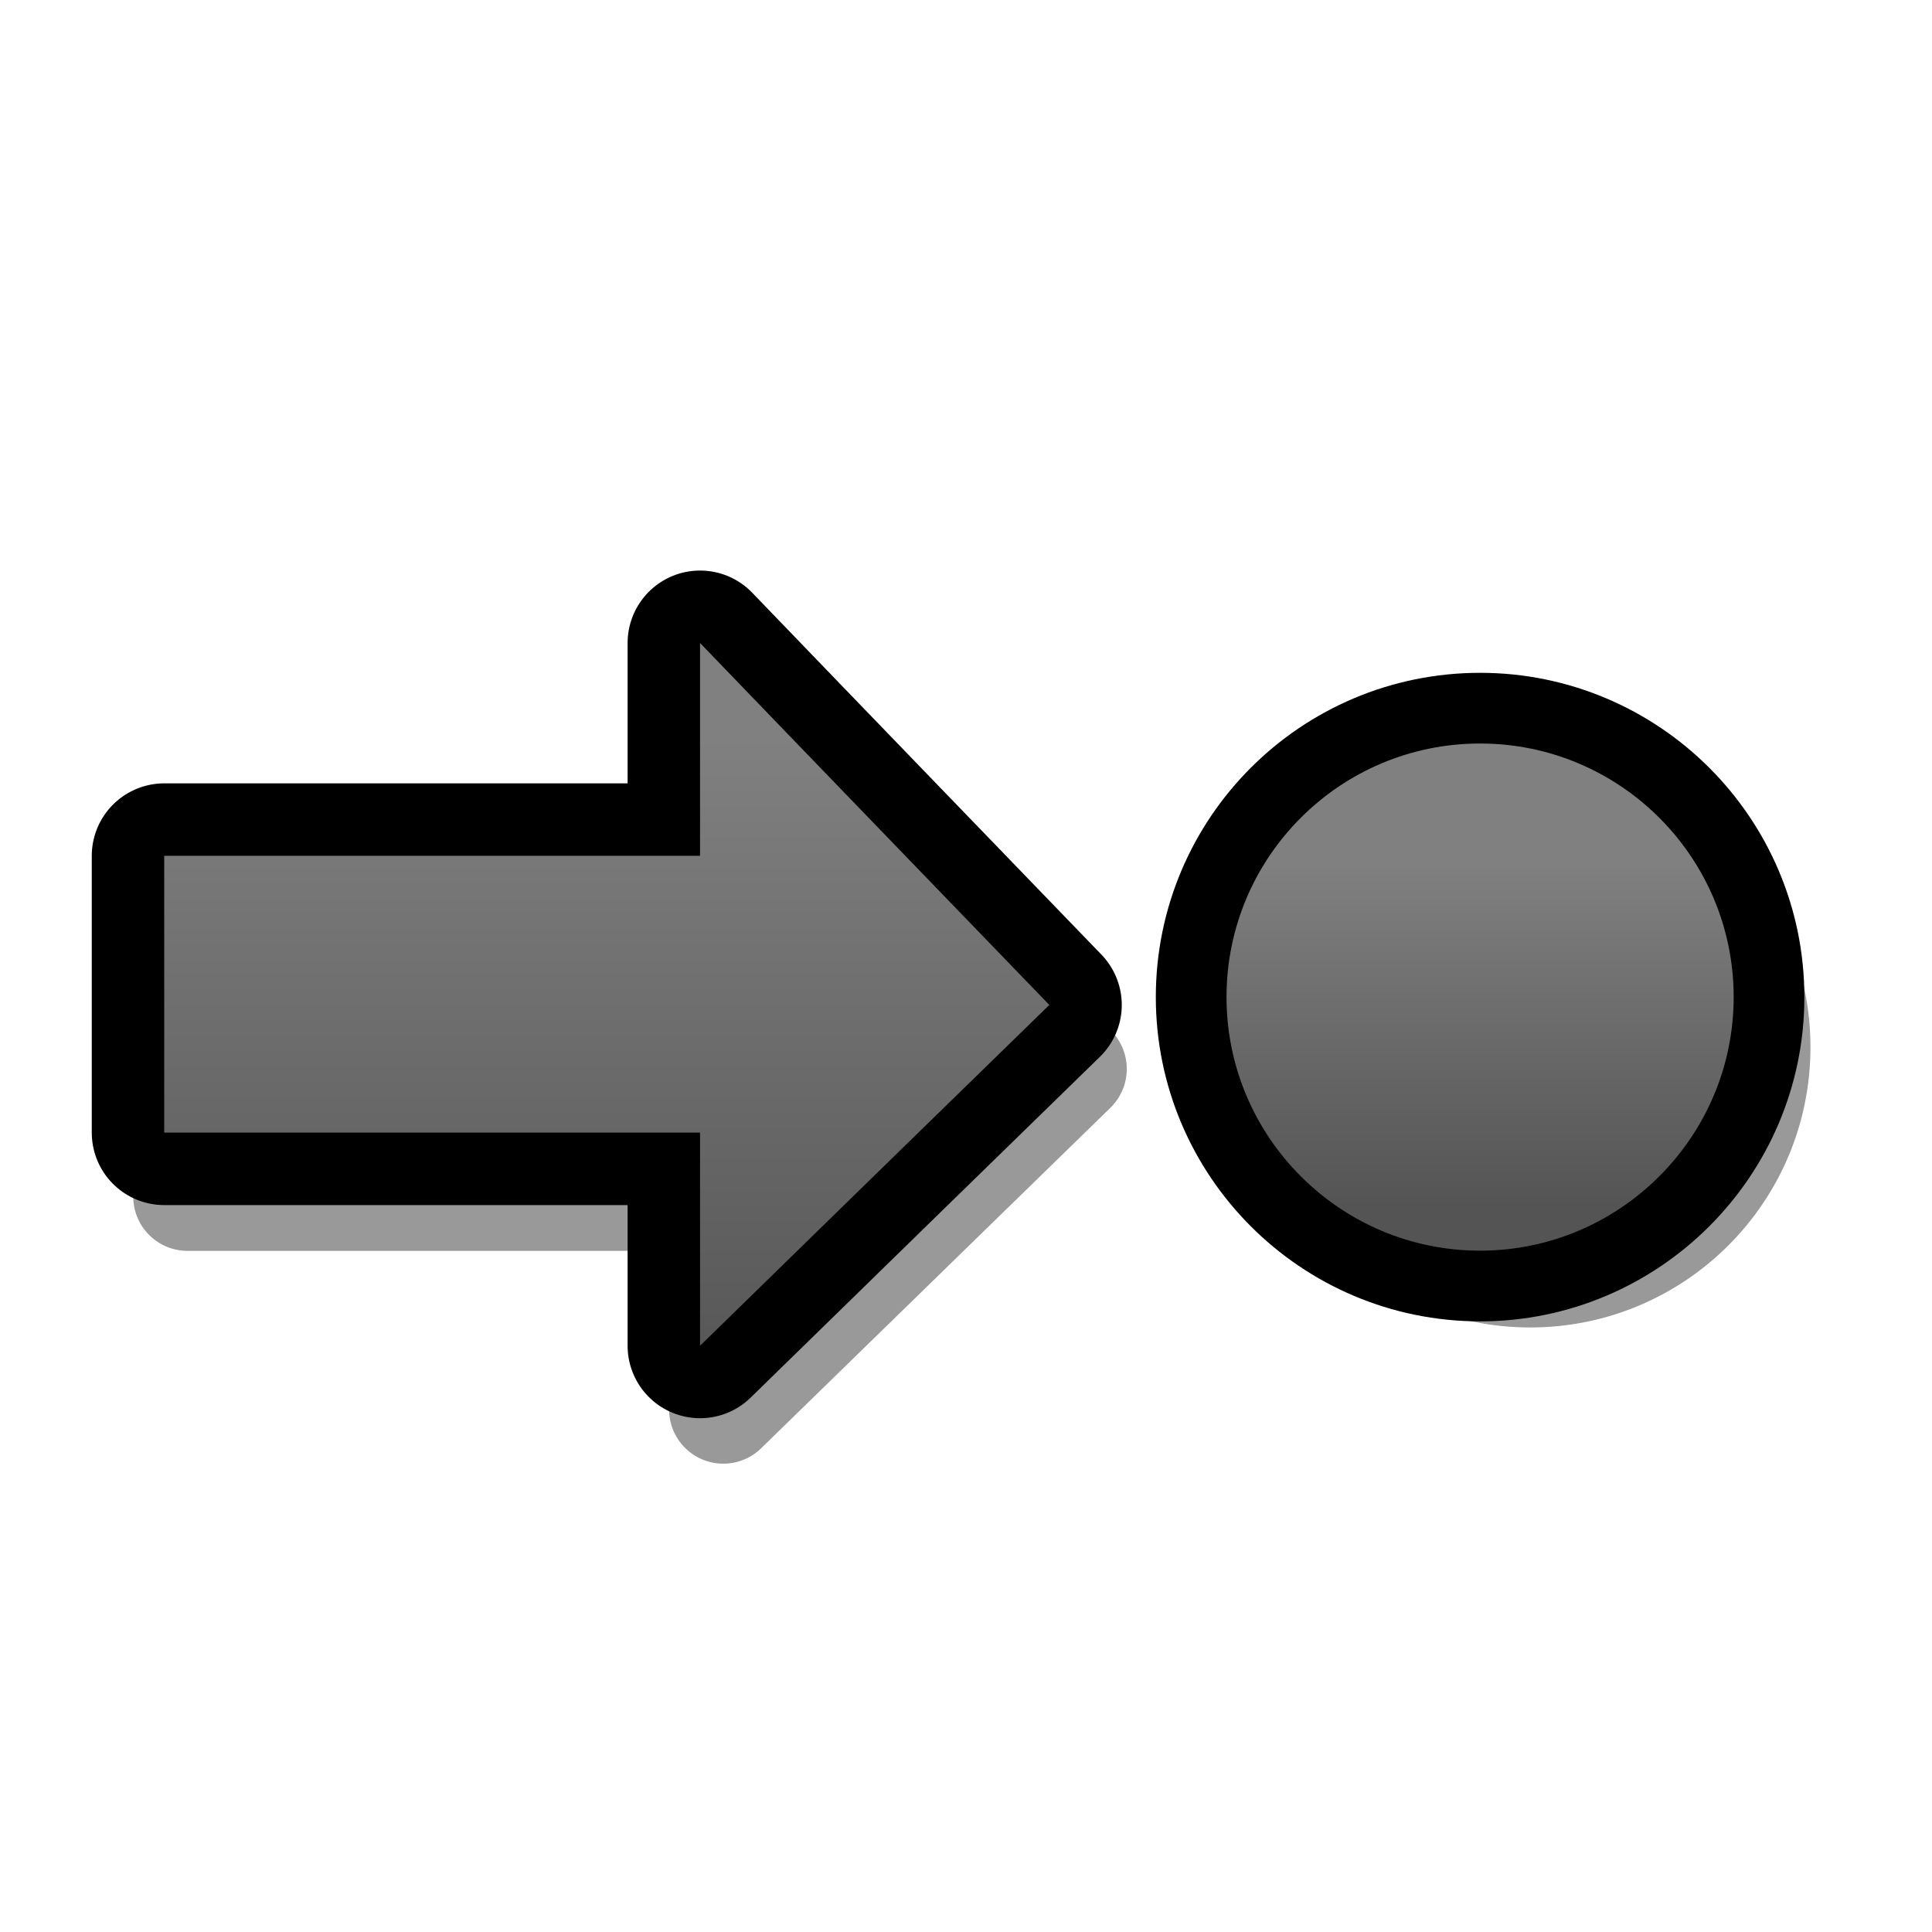 <?xml version="1.0" encoding="UTF-8" standalone="yes"?>
<svg version="1.1" width="64" height="64" color-interpolation="linearRGB"
     xmlns:svg="http://www.w3.org/2000/svg" xmlns="http://www.w3.org/2000/svg">
 <g>
  <path style="fill:none; stroke:#000000; stroke-opacity:0.4; stroke-width:1.768; stroke-linecap:round; stroke-linejoin:round"
        d="M50.69 26.29C46.05 26.29 42.29 30.05 42.29 34.69C42.29 39.33 46.05 43.09 50.69 43.09C55.33 43.09 59.09 39.33 59.09 34.69C59.09 30.05 55.33 26.29 50.69 26.29V26.29V26.29z"
  />
  <path style="fill:none; stroke:#000000; stroke-width:4.684"
        d="M49.03 24.63C44.39 24.63 40.63 28.39 40.63 33.03C40.63 37.66 44.39 41.43 49.03 41.43C53.66 41.43 57.43 37.66 57.43 33.03C57.43 28.39 53.66 24.63 49.03 24.63V24.63V24.63z"
  />
  <linearGradient id="gradient0" gradientUnits="userSpaceOnUse" x1="59.95" y1="28.58" x2="59.95" y2="40.01">
   <stop offset="0" stop-color="#808080"/>
   <stop offset="1" stop-color="#545454"/>
  </linearGradient>
  <path style="fill:url(#gradient0)"
        d="M49.03 24.63C44.39 24.63 40.63 28.39 40.63 33.03C40.63 37.66 44.39 41.43 49.03 41.43C53.66 41.43 57.43 37.66 57.43 33.03C57.43 28.39 53.66 24.63 49.03 24.63V24.63V24.63z"
  />
  <path style="fill:none; stroke:#000000; stroke-opacity:0.4; stroke-width:3.592; stroke-linecap:round; stroke-linejoin:round"
        d="M35.53 35.41C31.67 39.17 27.82 42.93 23.96 46.69C23.96 44.34 23.96 41.99 23.96 39.64C18.04 39.64 12.13 39.64 6.21 39.64C6.21 36.58 6.21 33.53 6.21 30.47C12.13 30.47 18.04 30.47 23.96 30.47C23.96 28.12 23.96 25.77 23.96 23.42C27.82 27.41 31.67 31.41 35.53 35.41V35.41V35.41z"
  />
  <path style="fill:none; stroke:#000000; stroke-width:4.8; stroke-linecap:round; stroke-linejoin:round"
        d="M34.76 33.29C30.9 37.05 27.04 40.82 23.19 44.58C23.19 42.23 23.19 39.87 23.19 37.52C17.27 37.52 11.35 37.52 5.44 37.52C5.44 34.47 5.44 31.41 5.44 28.35C11.35 28.35 17.27 28.35 23.19 28.35C23.19 26 23.19 23.65 23.19 21.3C27.04 25.3 30.9 29.29 34.76 33.29V33.29V33.29z"
  />
  <linearGradient id="gradient1" gradientUnits="userSpaceOnUse" x1="47.93" y1="24.41" x2="47.93" y2="46.79">
   <stop offset="0" stop-color="#808080"/>
   <stop offset="1" stop-color="#545454"/>
  </linearGradient>
  <path style="fill:url(#gradient1)"
        d="M34.76 33.29C30.9 37.05 27.04 40.82 23.19 44.58C23.19 42.23 23.19 39.87 23.19 37.52C17.27 37.52 11.35 37.52 5.44 37.52C5.44 34.47 5.44 31.41 5.44 28.35C11.35 28.35 17.27 28.35 23.19 28.35C23.19 26 23.19 23.65 23.19 21.3C27.04 25.3 30.9 29.29 34.76 33.29V33.29V33.29z"
  />
 </g>
</svg>
